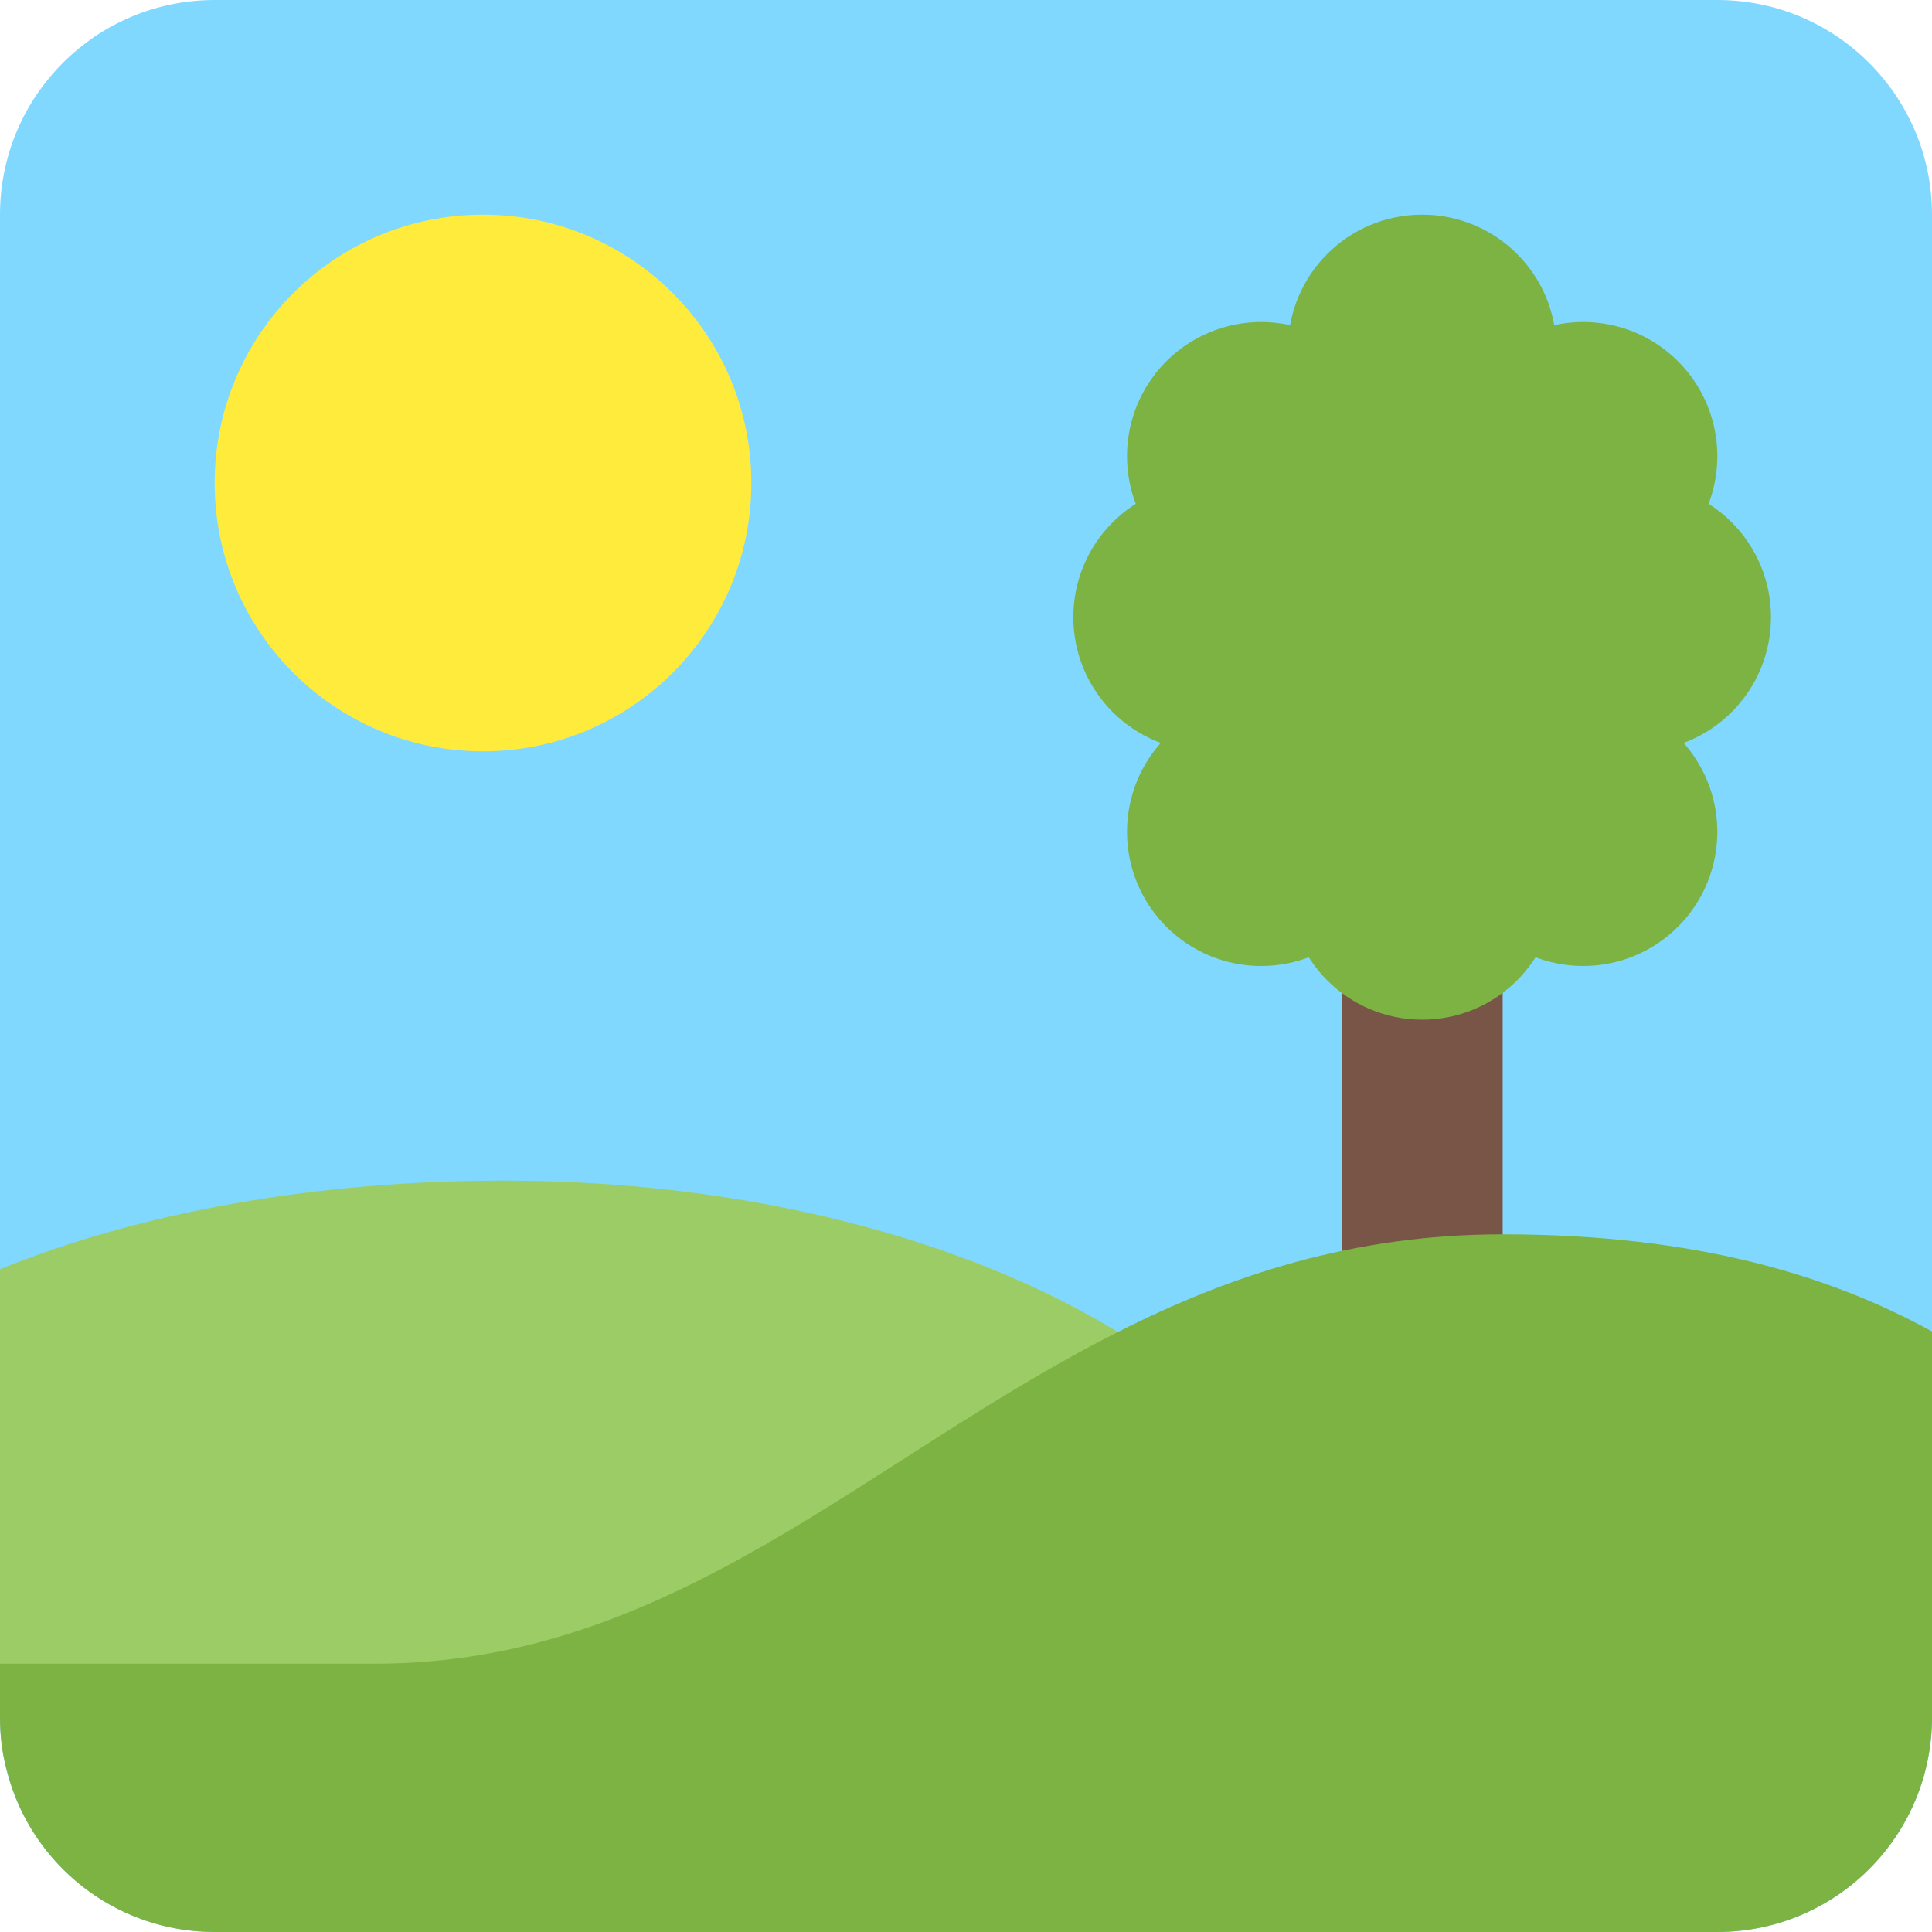 <svg xmlns="http://www.w3.org/2000/svg" xmlns:xlink="http://www.w3.org/1999/xlink" width="500" zoomAndPan="magnify" viewBox="0 0 375 375" height="500" preserveAspectRatio="xMidYMid meet" version="1.0"><path fill="#80d8ff" d="M 375 333.332 L 375 41.668 C 375 18.656 356.344 0 333.332 0 L 41.668 0 C 18.656 0 0 18.656 0 41.668 L 0 333.332 C 0 356.344 18.656 375 41.668 375 L 333.332 375 C 356.344 375 375 356.344 375 333.332 Z M 375 333.332 " fill-opacity="1" fill-rule="nonzero"/><path fill="#ffeb3b" d="M 145.832 93.75 C 145.832 64.938 122.52 41.668 93.75 41.668 C 64.98 41.668 41.668 64.938 41.668 93.75 C 41.668 122.52 64.98 145.832 93.75 145.832 C 122.52 145.832 145.832 122.52 145.832 93.75 " fill-opacity="1" fill-rule="nonzero"/><path fill="#795548" d="M 260.418 177.082 L 291.668 177.082 L 291.668 260.418 L 260.418 260.418 Z M 260.418 177.082 " fill-opacity="1" fill-rule="nonzero"/><path fill="#7cb342" d="M 270.832 88.543 C 270.832 89.395 270.793 90.246 270.707 91.094 C 270.625 91.941 270.5 92.785 270.332 93.621 C 270.168 94.457 269.961 95.285 269.711 96.102 C 269.465 96.918 269.176 97.719 268.852 98.508 C 268.523 99.297 268.16 100.066 267.758 100.816 C 267.355 101.57 266.918 102.301 266.445 103.008 C 265.969 103.719 265.465 104.402 264.922 105.062 C 264.383 105.723 263.809 106.352 263.207 106.957 C 262.602 107.559 261.973 108.133 261.312 108.672 C 260.652 109.215 259.969 109.719 259.258 110.195 C 258.551 110.668 257.82 111.105 257.066 111.508 C 256.316 111.91 255.547 112.273 254.758 112.602 C 253.969 112.926 253.168 113.215 252.352 113.461 C 251.535 113.711 250.707 113.918 249.871 114.082 C 249.035 114.25 248.191 114.375 247.344 114.457 C 246.496 114.543 245.645 114.582 244.793 114.582 C 243.938 114.582 243.09 114.543 242.238 114.457 C 241.391 114.375 240.547 114.25 239.711 114.082 C 238.875 113.918 238.047 113.711 237.23 113.461 C 236.414 113.215 235.613 112.926 234.824 112.602 C 234.039 112.273 233.27 111.91 232.516 111.508 C 231.762 111.105 231.031 110.668 230.324 110.195 C 229.613 109.719 228.93 109.215 228.27 108.672 C 227.613 108.133 226.98 107.559 226.379 106.957 C 225.773 106.352 225.203 105.723 224.66 105.062 C 224.121 104.402 223.613 103.719 223.141 103.008 C 222.664 102.301 222.227 101.57 221.824 100.816 C 221.422 100.066 221.059 99.297 220.73 98.508 C 220.406 97.719 220.117 96.918 219.871 96.102 C 219.625 95.285 219.418 94.457 219.25 93.621 C 219.082 92.785 218.957 91.941 218.875 91.094 C 218.793 90.246 218.75 89.395 218.75 88.543 C 218.75 87.688 218.793 86.84 218.875 85.988 C 218.957 85.141 219.082 84.297 219.25 83.461 C 219.418 82.625 219.625 81.797 219.871 80.98 C 220.117 80.164 220.406 79.363 220.73 78.574 C 221.059 77.789 221.422 77.02 221.824 76.266 C 222.227 75.512 222.664 74.781 223.141 74.074 C 223.613 73.363 224.121 72.68 224.66 72.02 C 225.203 71.363 225.773 70.73 226.379 70.129 C 226.98 69.523 227.613 68.953 228.27 68.41 C 228.93 67.871 229.613 67.363 230.324 66.891 C 231.031 66.414 231.762 65.977 232.516 65.574 C 233.27 65.172 234.039 64.809 234.824 64.48 C 235.613 64.156 236.414 63.867 237.23 63.621 C 238.047 63.375 238.875 63.168 239.711 63 C 240.547 62.836 241.391 62.711 242.238 62.625 C 243.09 62.543 243.938 62.5 244.793 62.5 C 245.645 62.5 246.496 62.543 247.344 62.625 C 248.191 62.711 249.035 62.836 249.871 63 C 250.707 63.168 251.535 63.375 252.352 63.621 C 253.168 63.867 253.969 64.156 254.758 64.48 C 255.547 64.809 256.316 65.172 257.066 65.574 C 257.82 65.977 258.551 66.414 259.258 66.891 C 259.969 67.363 260.652 67.871 261.312 68.41 C 261.973 68.953 262.602 69.523 263.207 70.129 C 263.809 70.73 264.383 71.363 264.922 72.02 C 265.465 72.68 265.969 73.363 266.445 74.074 C 266.918 74.781 267.355 75.512 267.758 76.266 C 268.16 77.02 268.523 77.789 268.852 78.574 C 269.176 79.363 269.465 80.164 269.711 80.98 C 269.961 81.797 270.168 82.625 270.332 83.461 C 270.5 84.297 270.625 85.141 270.707 85.988 C 270.793 86.84 270.832 87.688 270.832 88.543 Z M 270.832 88.543 " fill-opacity="1" fill-rule="nonzero"/><path fill="#7cb342" d="M 333.332 88.543 C 333.332 89.395 333.293 90.246 333.207 91.094 C 333.125 91.941 333 92.785 332.832 93.621 C 332.668 94.457 332.461 95.285 332.211 96.102 C 331.965 96.918 331.676 97.719 331.352 98.508 C 331.023 99.297 330.66 100.066 330.258 100.816 C 329.855 101.57 329.418 102.301 328.945 103.008 C 328.469 103.719 327.965 104.402 327.422 105.062 C 326.883 105.723 326.309 106.352 325.707 106.957 C 325.102 107.559 324.473 108.133 323.812 108.672 C 323.152 109.215 322.469 109.719 321.758 110.195 C 321.051 110.668 320.32 111.105 319.566 111.508 C 318.816 111.91 318.047 112.273 317.258 112.602 C 316.469 112.926 315.668 113.215 314.852 113.461 C 314.035 113.711 313.207 113.918 312.371 114.082 C 311.535 114.25 310.691 114.375 309.844 114.457 C 308.996 114.543 308.145 114.582 307.293 114.582 C 306.438 114.582 305.59 114.543 304.738 114.457 C 303.891 114.375 303.047 114.25 302.211 114.082 C 301.375 113.918 300.547 113.711 299.73 113.461 C 298.914 113.215 298.113 112.926 297.324 112.602 C 296.539 112.273 295.77 111.91 295.016 111.508 C 294.262 111.105 293.531 110.668 292.824 110.195 C 292.113 109.719 291.43 109.215 290.77 108.672 C 290.113 108.133 289.48 107.559 288.879 106.957 C 288.273 106.352 287.703 105.723 287.16 105.062 C 286.621 104.402 286.113 103.719 285.641 103.008 C 285.164 102.301 284.727 101.57 284.324 100.816 C 283.922 100.066 283.559 99.297 283.23 98.508 C 282.906 97.719 282.617 96.918 282.371 96.102 C 282.125 95.285 281.918 94.457 281.75 93.621 C 281.582 92.785 281.461 91.941 281.375 91.094 C 281.293 90.246 281.25 89.395 281.25 88.543 C 281.25 87.688 281.293 86.84 281.375 85.988 C 281.461 85.141 281.582 84.297 281.75 83.461 C 281.918 82.625 282.125 81.797 282.371 80.98 C 282.617 80.164 282.906 79.363 283.23 78.574 C 283.559 77.789 283.922 77.02 284.324 76.266 C 284.727 75.512 285.164 74.781 285.641 74.074 C 286.113 73.363 286.621 72.68 287.16 72.02 C 287.703 71.363 288.273 70.73 288.879 70.129 C 289.48 69.523 290.113 68.953 290.77 68.41 C 291.43 67.871 292.113 67.363 292.824 66.891 C 293.531 66.414 294.262 65.977 295.016 65.574 C 295.77 65.172 296.539 64.809 297.324 64.48 C 298.113 64.156 298.914 63.867 299.73 63.621 C 300.547 63.375 301.375 63.168 302.211 63 C 303.047 62.836 303.891 62.711 304.738 62.625 C 305.59 62.543 306.438 62.5 307.293 62.5 C 308.145 62.5 308.996 62.543 309.844 62.625 C 310.691 62.711 311.535 62.836 312.371 63 C 313.207 63.168 314.035 63.375 314.852 63.621 C 315.668 63.867 316.469 64.156 317.258 64.48 C 318.047 64.809 318.816 65.172 319.566 65.574 C 320.32 65.977 321.051 66.414 321.758 66.891 C 322.469 67.363 323.152 67.871 323.812 68.41 C 324.473 68.953 325.102 69.523 325.707 70.129 C 326.309 70.73 326.883 71.363 327.422 72.02 C 327.965 72.68 328.469 73.363 328.945 74.074 C 329.418 74.781 329.855 75.512 330.258 76.266 C 330.66 77.02 331.023 77.789 331.352 78.574 C 331.676 79.363 331.965 80.164 332.211 80.98 C 332.461 81.797 332.668 82.625 332.832 83.461 C 333 84.297 333.125 85.141 333.207 85.988 C 333.293 86.84 333.332 87.688 333.332 88.543 Z M 333.332 88.543 " fill-opacity="1" fill-rule="nonzero"/><path fill="#7cb342" d="M 270.832 161.457 C 270.832 162.312 270.793 163.16 270.707 164.012 C 270.625 164.859 270.5 165.703 270.332 166.539 C 270.168 167.375 269.961 168.203 269.711 169.02 C 269.465 169.836 269.176 170.637 268.852 171.426 C 268.523 172.211 268.16 172.98 267.758 173.734 C 267.355 174.488 266.918 175.219 266.445 175.926 C 265.969 176.637 265.465 177.32 264.922 177.98 C 264.383 178.637 263.809 179.27 263.207 179.871 C 262.602 180.477 261.973 181.047 261.312 181.59 C 260.652 182.129 259.969 182.637 259.258 183.109 C 258.551 183.586 257.82 184.023 257.066 184.426 C 256.316 184.828 255.547 185.191 254.758 185.52 C 253.969 185.844 253.168 186.133 252.352 186.379 C 251.535 186.625 250.707 186.832 249.871 187 C 249.035 187.164 248.191 187.289 247.344 187.375 C 246.496 187.457 245.645 187.5 244.793 187.5 C 243.938 187.5 243.09 187.457 242.238 187.375 C 241.391 187.289 240.547 187.164 239.711 187 C 238.875 186.832 238.047 186.625 237.23 186.379 C 236.414 186.133 235.613 185.844 234.824 185.52 C 234.039 185.191 233.27 184.828 232.516 184.426 C 231.762 184.023 231.031 183.586 230.324 183.109 C 229.613 182.637 228.93 182.129 228.27 181.59 C 227.613 181.047 226.98 180.477 226.379 179.871 C 225.773 179.27 225.203 178.637 224.66 177.98 C 224.121 177.32 223.613 176.637 223.141 175.926 C 222.664 175.219 222.227 174.488 221.824 173.734 C 221.422 172.98 221.059 172.211 220.73 171.426 C 220.406 170.637 220.117 169.836 219.871 169.02 C 219.625 168.203 219.418 167.375 219.25 166.539 C 219.082 165.703 218.957 164.859 218.875 164.012 C 218.793 163.16 218.75 162.312 218.75 161.457 C 218.75 160.605 218.793 159.754 218.875 158.906 C 218.957 158.059 219.082 157.215 219.25 156.379 C 219.418 155.543 219.625 154.715 219.871 153.898 C 220.117 153.082 220.406 152.281 220.73 151.492 C 221.059 150.703 221.422 149.934 221.824 149.184 C 222.227 148.43 222.664 147.699 223.141 146.992 C 223.613 146.281 224.121 145.598 224.66 144.938 C 225.203 144.277 225.773 143.648 226.379 143.043 C 226.98 142.441 227.613 141.867 228.27 141.328 C 228.93 140.785 229.613 140.281 230.324 139.805 C 231.031 139.332 231.762 138.895 232.516 138.492 C 233.27 138.09 234.039 137.727 234.824 137.398 C 235.613 137.074 236.414 136.785 237.23 136.539 C 238.047 136.289 238.875 136.082 239.711 135.918 C 240.547 135.75 241.391 135.625 242.238 135.543 C 243.09 135.457 243.938 135.418 244.793 135.418 C 245.645 135.418 246.496 135.457 247.344 135.543 C 248.191 135.625 249.035 135.75 249.871 135.918 C 250.707 136.082 251.535 136.289 252.352 136.539 C 253.168 136.785 253.969 137.074 254.758 137.398 C 255.547 137.727 256.316 138.09 257.066 138.492 C 257.82 138.895 258.551 139.332 259.258 139.805 C 259.969 140.281 260.652 140.785 261.312 141.328 C 261.973 141.867 262.602 142.441 263.207 143.043 C 263.809 143.648 264.383 144.277 264.922 144.938 C 265.465 145.598 265.969 146.281 266.445 146.992 C 266.918 147.699 267.355 148.43 267.758 149.184 C 268.16 149.934 268.523 150.703 268.852 151.492 C 269.176 152.281 269.465 153.082 269.711 153.898 C 269.961 154.715 270.168 155.543 270.332 156.379 C 270.5 157.215 270.625 158.059 270.707 158.906 C 270.793 159.754 270.832 160.605 270.832 161.457 Z M 270.832 161.457 " fill-opacity="1" fill-rule="nonzero"/><path fill="#7cb342" d="M 333.332 161.457 C 333.332 162.312 333.293 163.16 333.207 164.012 C 333.125 164.859 333 165.703 332.832 166.539 C 332.668 167.375 332.461 168.203 332.211 169.02 C 331.965 169.836 331.676 170.637 331.352 171.426 C 331.023 172.211 330.66 172.98 330.258 173.734 C 329.855 174.488 329.418 175.219 328.945 175.926 C 328.469 176.637 327.965 177.32 327.422 177.98 C 326.883 178.637 326.309 179.27 325.707 179.871 C 325.102 180.477 324.473 181.047 323.812 181.59 C 323.152 182.129 322.469 182.637 321.758 183.109 C 321.051 183.586 320.32 184.023 319.566 184.426 C 318.816 184.828 318.047 185.191 317.258 185.52 C 316.469 185.844 315.668 186.133 314.852 186.379 C 314.035 186.625 313.207 186.832 312.371 187 C 311.535 187.164 310.691 187.289 309.844 187.375 C 308.996 187.457 308.145 187.5 307.293 187.5 C 306.438 187.5 305.59 187.457 304.738 187.375 C 303.891 187.289 303.047 187.164 302.211 187 C 301.375 186.832 300.547 186.625 299.73 186.379 C 298.914 186.133 298.113 185.844 297.324 185.52 C 296.539 185.191 295.77 184.828 295.016 184.426 C 294.262 184.023 293.531 183.586 292.824 183.109 C 292.113 182.637 291.43 182.129 290.77 181.59 C 290.113 181.047 289.48 180.477 288.879 179.871 C 288.273 179.27 287.703 178.637 287.16 177.98 C 286.621 177.32 286.113 176.637 285.641 175.926 C 285.164 175.219 284.727 174.488 284.324 173.734 C 283.922 172.98 283.559 172.211 283.23 171.426 C 282.906 170.637 282.617 169.836 282.371 169.02 C 282.125 168.203 281.918 167.375 281.75 166.539 C 281.582 165.703 281.461 164.859 281.375 164.012 C 281.293 163.16 281.25 162.312 281.25 161.457 C 281.25 160.605 281.293 159.754 281.375 158.906 C 281.461 158.059 281.582 157.215 281.75 156.379 C 281.918 155.543 282.125 154.715 282.371 153.898 C 282.617 153.082 282.906 152.281 283.23 151.492 C 283.559 150.703 283.922 149.934 284.324 149.184 C 284.727 148.43 285.164 147.699 285.641 146.992 C 286.113 146.281 286.621 145.598 287.16 144.938 C 287.703 144.277 288.273 143.648 288.879 143.043 C 289.48 142.441 290.113 141.867 290.77 141.328 C 291.43 140.785 292.113 140.281 292.824 139.805 C 293.531 139.332 294.262 138.895 295.016 138.492 C 295.77 138.09 296.539 137.727 297.324 137.398 C 298.113 137.074 298.914 136.785 299.73 136.539 C 300.547 136.289 301.375 136.082 302.211 135.918 C 303.047 135.75 303.891 135.625 304.738 135.543 C 305.59 135.457 306.438 135.418 307.293 135.418 C 308.145 135.418 308.996 135.457 309.844 135.543 C 310.691 135.625 311.535 135.75 312.371 135.918 C 313.207 136.082 314.035 136.289 314.852 136.539 C 315.668 136.785 316.469 137.074 317.258 137.398 C 318.047 137.727 318.816 138.09 319.566 138.492 C 320.32 138.895 321.051 139.332 321.758 139.805 C 322.469 140.281 323.152 140.785 323.812 141.328 C 324.473 141.867 325.102 142.441 325.707 143.043 C 326.309 143.648 326.883 144.277 327.422 144.938 C 327.965 145.598 328.469 146.281 328.945 146.992 C 329.418 147.699 329.855 148.43 330.258 149.184 C 330.66 149.934 331.023 150.703 331.352 151.492 C 331.676 152.281 331.965 153.082 332.211 153.898 C 332.461 154.715 332.668 155.543 332.832 156.379 C 333 157.215 333.125 158.059 333.207 158.906 C 333.293 159.754 333.332 160.605 333.332 161.457 Z M 333.332 161.457 " fill-opacity="1" fill-rule="nonzero"/><path fill="#7cb342" d="M 260.418 119.793 C 260.418 120.645 260.375 121.496 260.293 122.344 C 260.207 123.191 260.082 124.035 259.918 124.871 C 259.75 125.707 259.543 126.535 259.297 127.352 C 259.047 128.168 258.762 128.969 258.434 129.758 C 258.109 130.547 257.742 131.316 257.34 132.066 C 256.941 132.82 256.5 133.551 256.027 134.258 C 255.555 134.969 255.047 135.652 254.504 136.312 C 253.965 136.973 253.391 137.602 252.789 138.207 C 252.188 138.809 251.555 139.383 250.895 139.922 C 250.238 140.465 249.551 140.969 248.844 141.445 C 248.133 141.918 247.402 142.355 246.652 142.758 C 245.898 143.16 245.129 143.523 244.34 143.852 C 243.551 144.176 242.75 144.465 241.934 144.711 C 241.117 144.961 240.293 145.168 239.457 145.332 C 238.617 145.5 237.777 145.625 236.926 145.707 C 236.078 145.793 235.227 145.832 234.375 145.832 C 233.523 145.832 232.672 145.793 231.824 145.707 C 230.973 145.625 230.133 145.5 229.293 145.332 C 228.457 145.168 227.633 144.961 226.816 144.711 C 226 144.465 225.195 144.176 224.41 143.852 C 223.621 143.523 222.852 143.16 222.098 142.758 C 221.348 142.355 220.617 141.918 219.906 141.445 C 219.199 140.969 218.512 140.465 217.855 139.922 C 217.195 139.383 216.562 138.809 215.961 138.207 C 215.359 137.602 214.785 136.973 214.246 136.312 C 213.703 135.652 213.195 134.969 212.723 134.258 C 212.25 133.551 211.809 132.82 211.41 132.066 C 211.008 131.316 210.641 130.547 210.316 129.758 C 209.988 128.969 209.703 128.168 209.453 127.352 C 209.207 126.535 209 125.707 208.832 124.871 C 208.668 124.035 208.543 123.191 208.457 122.344 C 208.375 121.496 208.332 120.645 208.332 119.793 C 208.332 118.938 208.375 118.09 208.457 117.238 C 208.543 116.391 208.668 115.547 208.832 114.711 C 209 113.875 209.207 113.047 209.453 112.23 C 209.703 111.414 209.988 110.613 210.316 109.824 C 210.641 109.039 211.008 108.27 211.41 107.516 C 211.809 106.762 212.25 106.031 212.723 105.324 C 213.195 104.613 213.703 103.93 214.246 103.27 C 214.785 102.613 215.359 101.98 215.961 101.379 C 216.562 100.773 217.195 100.203 217.855 99.66 C 218.512 99.121 219.199 98.613 219.906 98.141 C 220.617 97.664 221.348 97.227 222.098 96.824 C 222.852 96.422 223.621 96.059 224.41 95.73 C 225.195 95.406 226 95.117 226.816 94.871 C 227.633 94.625 228.457 94.418 229.293 94.25 C 230.133 94.086 230.973 93.961 231.824 93.875 C 232.672 93.793 233.523 93.75 234.375 93.75 C 235.227 93.75 236.078 93.793 236.926 93.875 C 237.777 93.961 238.617 94.086 239.457 94.25 C 240.293 94.418 241.117 94.625 241.934 94.871 C 242.75 95.117 243.551 95.406 244.34 95.73 C 245.129 96.059 245.898 96.422 246.652 96.824 C 247.402 97.227 248.133 97.664 248.844 98.141 C 249.551 98.613 250.238 99.121 250.895 99.66 C 251.555 100.203 252.188 100.773 252.789 101.379 C 253.391 101.98 253.965 102.613 254.504 103.27 C 255.047 103.93 255.555 104.613 256.027 105.324 C 256.5 106.031 256.941 106.762 257.34 107.516 C 257.742 108.27 258.109 109.039 258.434 109.824 C 258.762 110.613 259.047 111.414 259.297 112.23 C 259.543 113.047 259.75 113.875 259.918 114.711 C 260.082 115.547 260.207 116.391 260.293 117.238 C 260.375 118.09 260.418 118.938 260.418 119.793 Z M 260.418 119.793 " fill-opacity="1" fill-rule="nonzero"/><path fill="#7cb342" d="M 343.75 119.793 C 343.75 120.645 343.707 121.496 343.625 122.344 C 343.539 123.191 343.414 124.035 343.25 124.871 C 343.082 125.707 342.875 126.535 342.629 127.352 C 342.383 128.168 342.094 128.969 341.77 129.758 C 341.441 130.547 341.078 131.316 340.676 132.066 C 340.273 132.82 339.836 133.551 339.359 134.258 C 338.887 134.969 338.379 135.652 337.84 136.312 C 337.297 136.973 336.727 137.602 336.121 138.207 C 335.52 138.809 334.887 139.383 334.23 139.922 C 333.57 140.465 332.887 140.969 332.176 141.445 C 331.469 141.918 330.738 142.355 329.984 142.758 C 329.23 143.16 328.461 143.523 327.676 143.852 C 326.887 144.176 326.086 144.465 325.27 144.711 C 324.453 144.961 323.625 145.168 322.789 145.332 C 321.953 145.5 321.109 145.625 320.262 145.707 C 319.41 145.793 318.562 145.832 317.707 145.832 C 316.855 145.832 316.004 145.793 315.156 145.707 C 314.309 145.625 313.465 145.5 312.629 145.332 C 311.793 145.168 310.965 144.961 310.148 144.711 C 309.332 144.465 308.531 144.176 307.742 143.852 C 306.953 143.523 306.184 143.16 305.434 142.758 C 304.68 142.355 303.949 141.918 303.242 141.445 C 302.531 140.969 301.848 140.465 301.188 139.922 C 300.527 139.383 299.898 138.809 299.293 138.207 C 298.691 137.602 298.117 136.973 297.578 136.312 C 297.035 135.652 296.527 134.969 296.055 134.258 C 295.582 133.551 295.145 132.82 294.742 132.066 C 294.34 131.316 293.977 130.547 293.648 129.758 C 293.324 128.969 293.035 128.168 292.789 127.352 C 292.539 126.535 292.332 125.707 292.168 124.871 C 292 124.035 291.875 123.191 291.793 122.344 C 291.707 121.496 291.668 120.645 291.668 119.793 C 291.668 118.938 291.707 118.09 291.793 117.238 C 291.875 116.391 292 115.547 292.168 114.711 C 292.332 113.875 292.539 113.047 292.789 112.23 C 293.035 111.414 293.324 110.613 293.648 109.824 C 293.977 109.039 294.34 108.27 294.742 107.516 C 295.145 106.762 295.582 106.031 296.055 105.324 C 296.527 104.613 297.035 103.93 297.578 103.27 C 298.117 102.613 298.691 101.98 299.293 101.379 C 299.898 100.773 300.527 100.203 301.188 99.66 C 301.848 99.121 302.531 98.613 303.242 98.141 C 303.949 97.664 304.68 97.227 305.434 96.824 C 306.184 96.422 306.953 96.059 307.742 95.73 C 308.531 95.406 309.332 95.117 310.148 94.871 C 310.965 94.625 311.793 94.418 312.629 94.25 C 313.465 94.086 314.309 93.961 315.156 93.875 C 316.004 93.793 316.855 93.75 317.707 93.75 C 318.562 93.75 319.41 93.793 320.262 93.875 C 321.109 93.961 321.953 94.086 322.789 94.25 C 323.625 94.418 324.453 94.625 325.27 94.871 C 326.086 95.117 326.887 95.406 327.676 95.73 C 328.461 96.059 329.23 96.422 329.984 96.824 C 330.738 97.227 331.469 97.664 332.176 98.141 C 332.887 98.613 333.57 99.121 334.23 99.66 C 334.887 100.203 335.52 100.773 336.121 101.379 C 336.727 101.98 337.297 102.613 337.84 103.27 C 338.379 103.93 338.887 104.613 339.359 105.324 C 339.836 106.031 340.273 106.762 340.676 107.516 C 341.078 108.27 341.441 109.039 341.77 109.824 C 342.094 110.613 342.383 111.414 342.629 112.23 C 342.875 113.047 343.082 113.875 343.25 114.711 C 343.414 115.547 343.539 116.391 343.625 117.238 C 343.707 118.09 343.75 118.938 343.75 119.793 Z M 343.75 119.793 " fill-opacity="1" fill-rule="nonzero"/><path fill="#7cb342" d="M 276.043 145.832 C 290.438 145.832 302.082 157.48 302.082 171.875 C 302.082 186.27 290.438 197.918 276.043 197.918 C 261.645 197.918 250 186.27 250 171.875 C 250 157.48 261.645 145.832 276.043 145.832 Z M 276.043 145.832 " fill-opacity="1" fill-rule="nonzero"/><path fill="#7cb342" d="M 276.043 41.668 C 290.438 41.668 302.082 53.312 302.082 67.707 C 302.082 82.105 290.438 93.75 276.043 93.75 C 261.645 93.75 250 82.105 250 67.707 C 250 53.312 261.645 41.668 276.043 41.668 Z M 276.043 41.668 " fill-opacity="1" fill-rule="nonzero"/><path fill="#7cb342" d="M 276.043 67.707 C 300.031 67.707 319.449 92.938 319.449 124.137 C 319.449 155.332 300.043 180.562 276.043 180.562 C 252.043 180.562 232.637 155.324 232.637 124.137 C 232.637 92.949 252.051 67.707 276.043 67.707 Z M 276.043 67.707 " fill-opacity="1" fill-rule="nonzero"/><path fill="#9ccc65" d="M 260.418 320.832 C 260.418 328.75 260.418 333.332 260.418 333.332 L 0 333.332 L 0 246.355 C 27.188 235.312 61.043 229.168 97.812 229.168 C 144.895 229.168 187.293 240.418 216.98 258.543 C 243.855 274.793 260.418 296.77 260.418 320.832 Z M 260.418 320.832 " fill-opacity="1" fill-rule="nonzero"/><path fill="#7cb342" d="M 375 258.438 L 375 333.332 C 375 356.355 356.355 375 333.332 375 L 41.668 375 C 22.293 375 5.938 361.77 1.355 343.75 C 0.418 340.418 0 336.98 0 333.332 L 0 322.918 L 72.918 322.918 C 130.52 322.918 168.23 283.125 216.98 258.543 C 238.75 247.5 262.707 239.582 291.668 239.582 C 329.48 239.582 355.52 247.707 375 258.438 Z M 375 258.438 " fill-opacity="1" fill-rule="nonzero"/></svg>